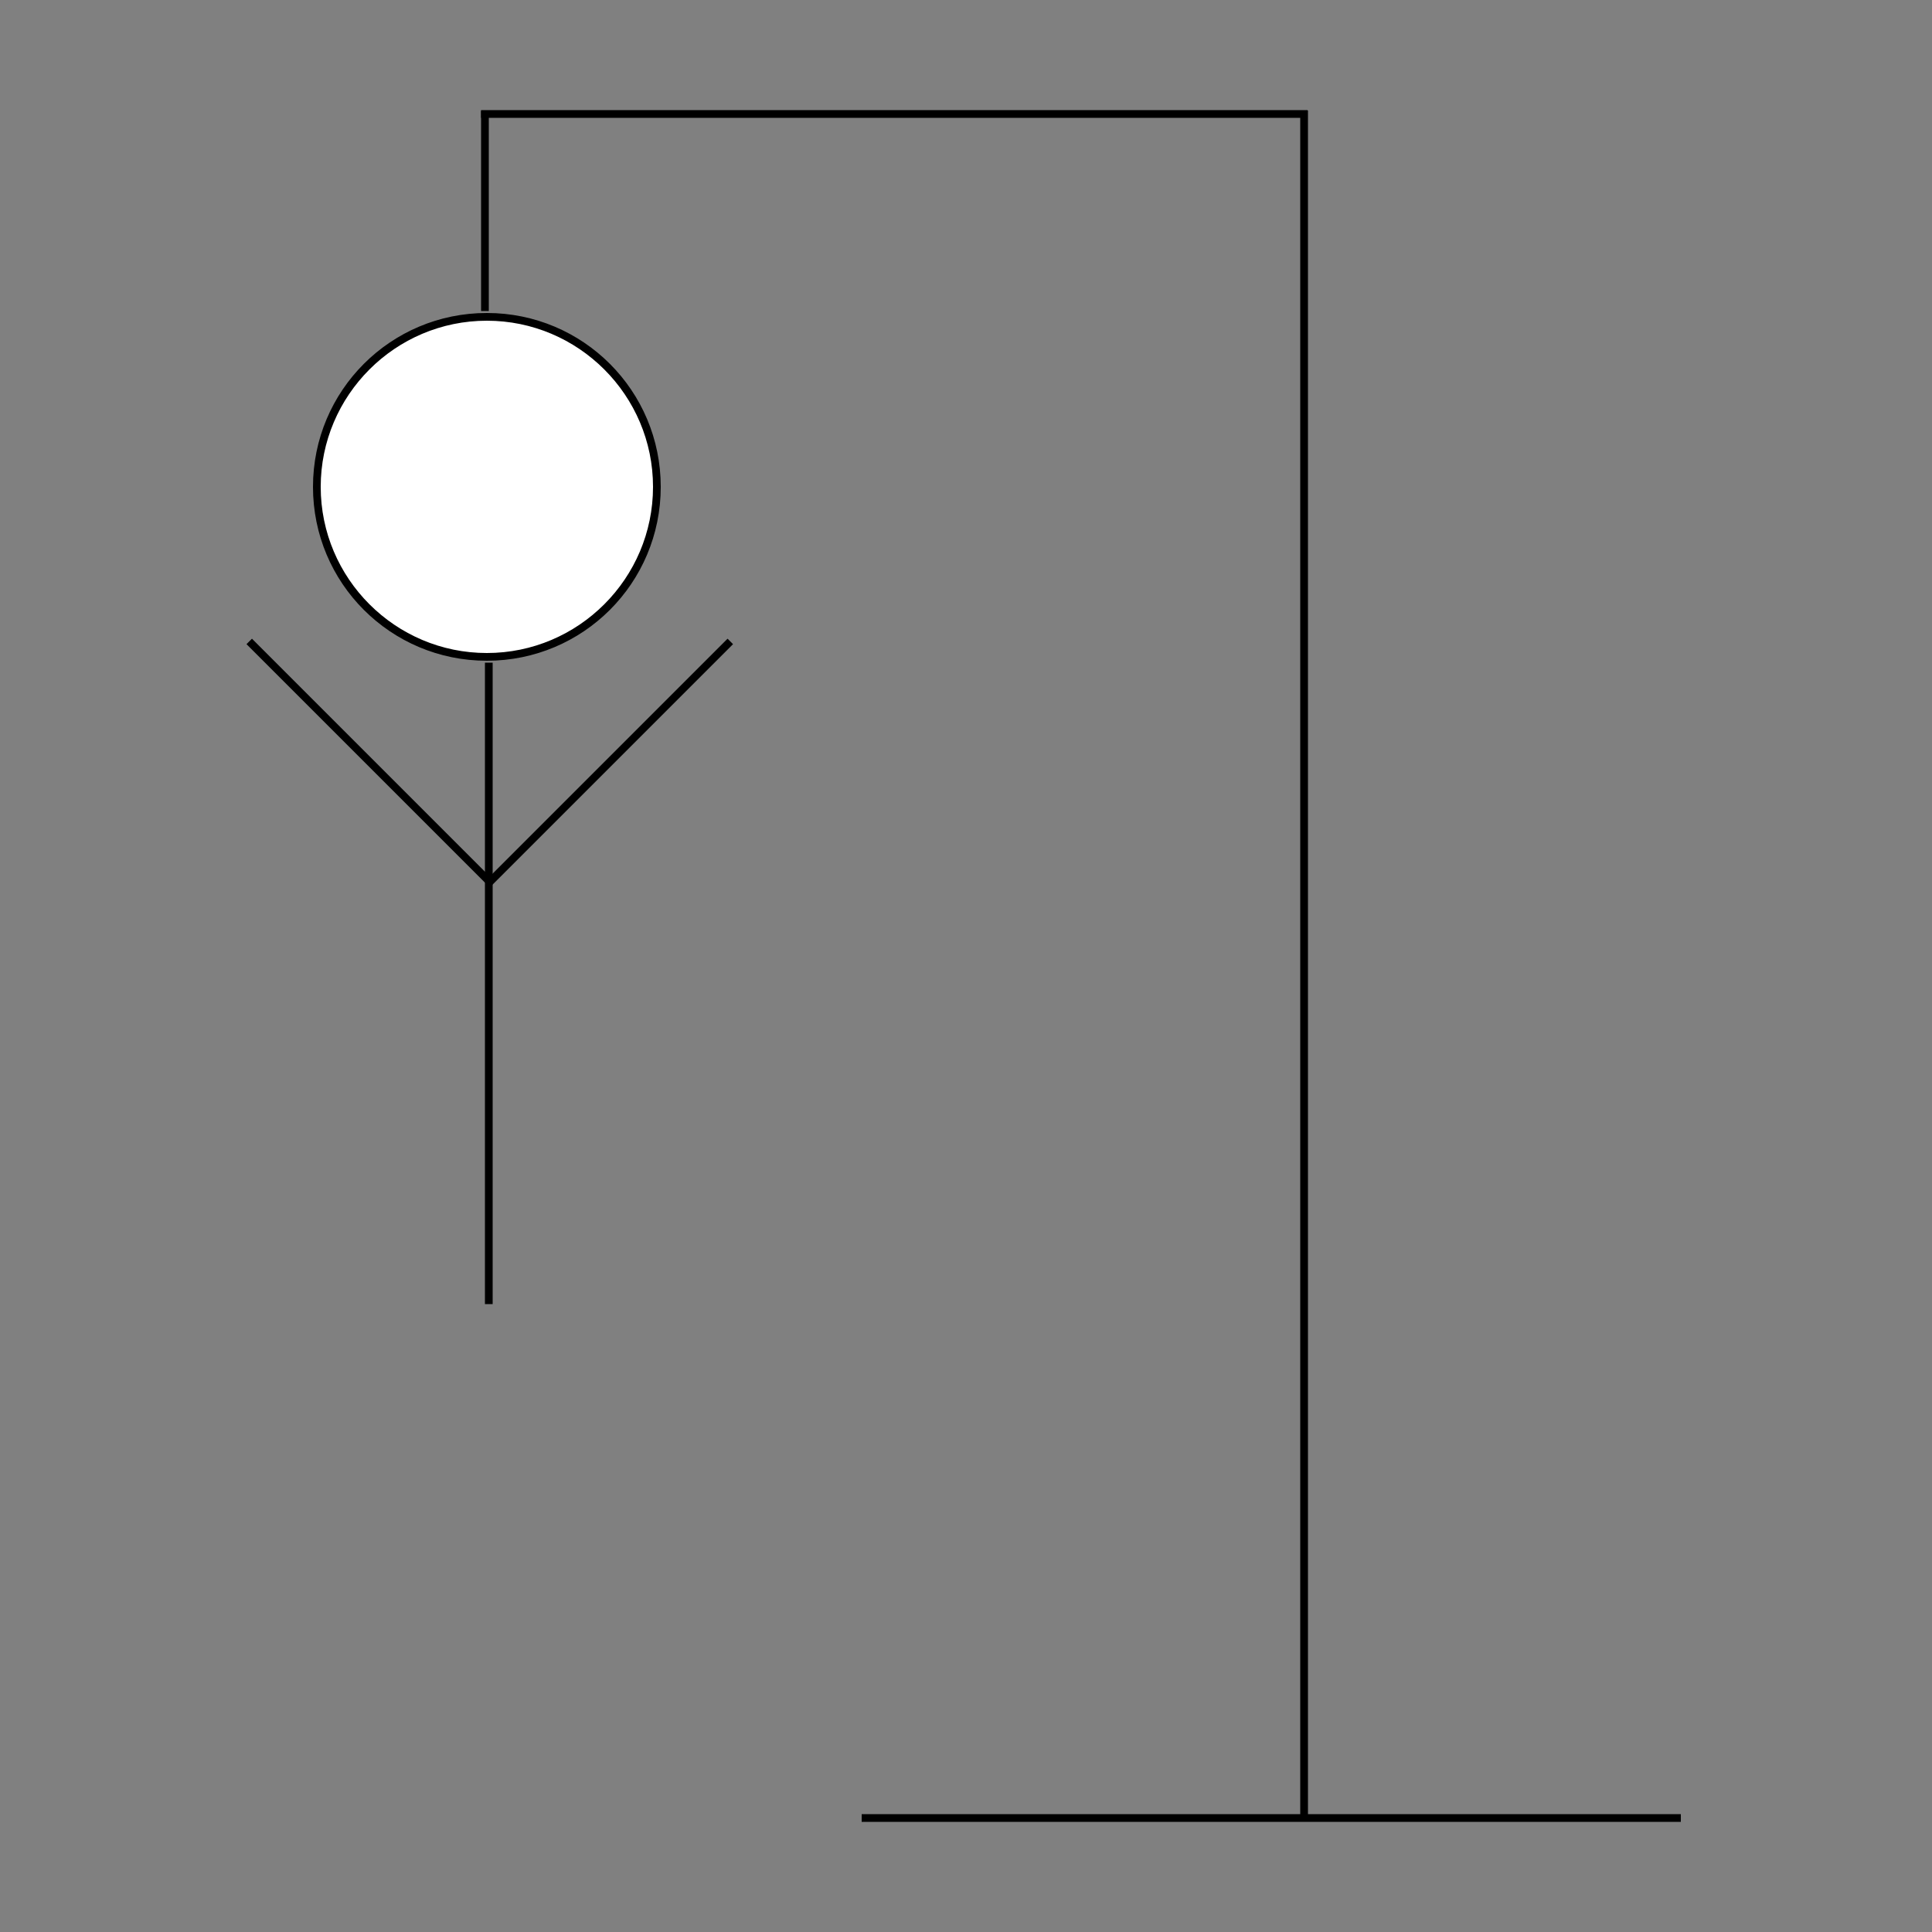 <?xml version="1.0" encoding="utf-8"?>
<!-- Generator: Adobe Illustrator 21.1.0, SVG Export Plug-In . SVG Version: 6.00 Build 0)  -->
<svg version="1.1" id="Layer_1" xmlns="http://www.w3.org/2000/svg" xmlns:xlink="http://www.w3.org/1999/xlink" x="0px" y="0px"
	 viewBox="0 0 500 500" style="enable-background:new 0 0 500 500;" xml:space="preserve">
<rect x="0" y="0" width="500" height="500" fill="#808080" stroke="none"/>
<style type="text/css">
	.st0{fill:#FFFFFF;}
	.st1{fill:none;stroke:#000000;stroke-width:2;stroke-miterlimit:10;}
</style>
<g>
	<path class="st0" d="M126,170c-24.3,0-44-19.7-44-44s19.7-44,44-44s44,19.7,44,44S150.3,170,126,170z"/>
	<path d="M126,83c23.7,0,43,19.3,43,43s-19.3,43-43,43s-43-19.3-43-43S102.3,83,126,83 M126,81c-24.9,0-45,20.1-45,45s20.1,45,45,45
		s45-20.1,45-45S150.9,81,126,81L126,81z"/>
</g>
<g>
	<line class="st1" x1="126.5" y1="171.5" x2="126.5" y2="337.5"/>
</g>
<line class="st1" x1="126.5" y1="228.5" x2="189" y2="166"/>
<line class="st1" x1="127" y1="228.5" x2="64.5" y2="166"/>
<g>
	<line class="st1" x1="124.5" y1="29.5" x2="338.4" y2="29.5"/>
</g>
<g>
	<line class="st1" x1="337.5" y1="28.6" x2="337.5" y2="470.5"/>
</g>
<g>
	<line class="st1" x1="223" y1="470.5" x2="435" y2="470.5"/>
</g>
<line class="st1" x1="125.5" y1="28.7" x2="125.5" y2="80.5"/>
</svg>
